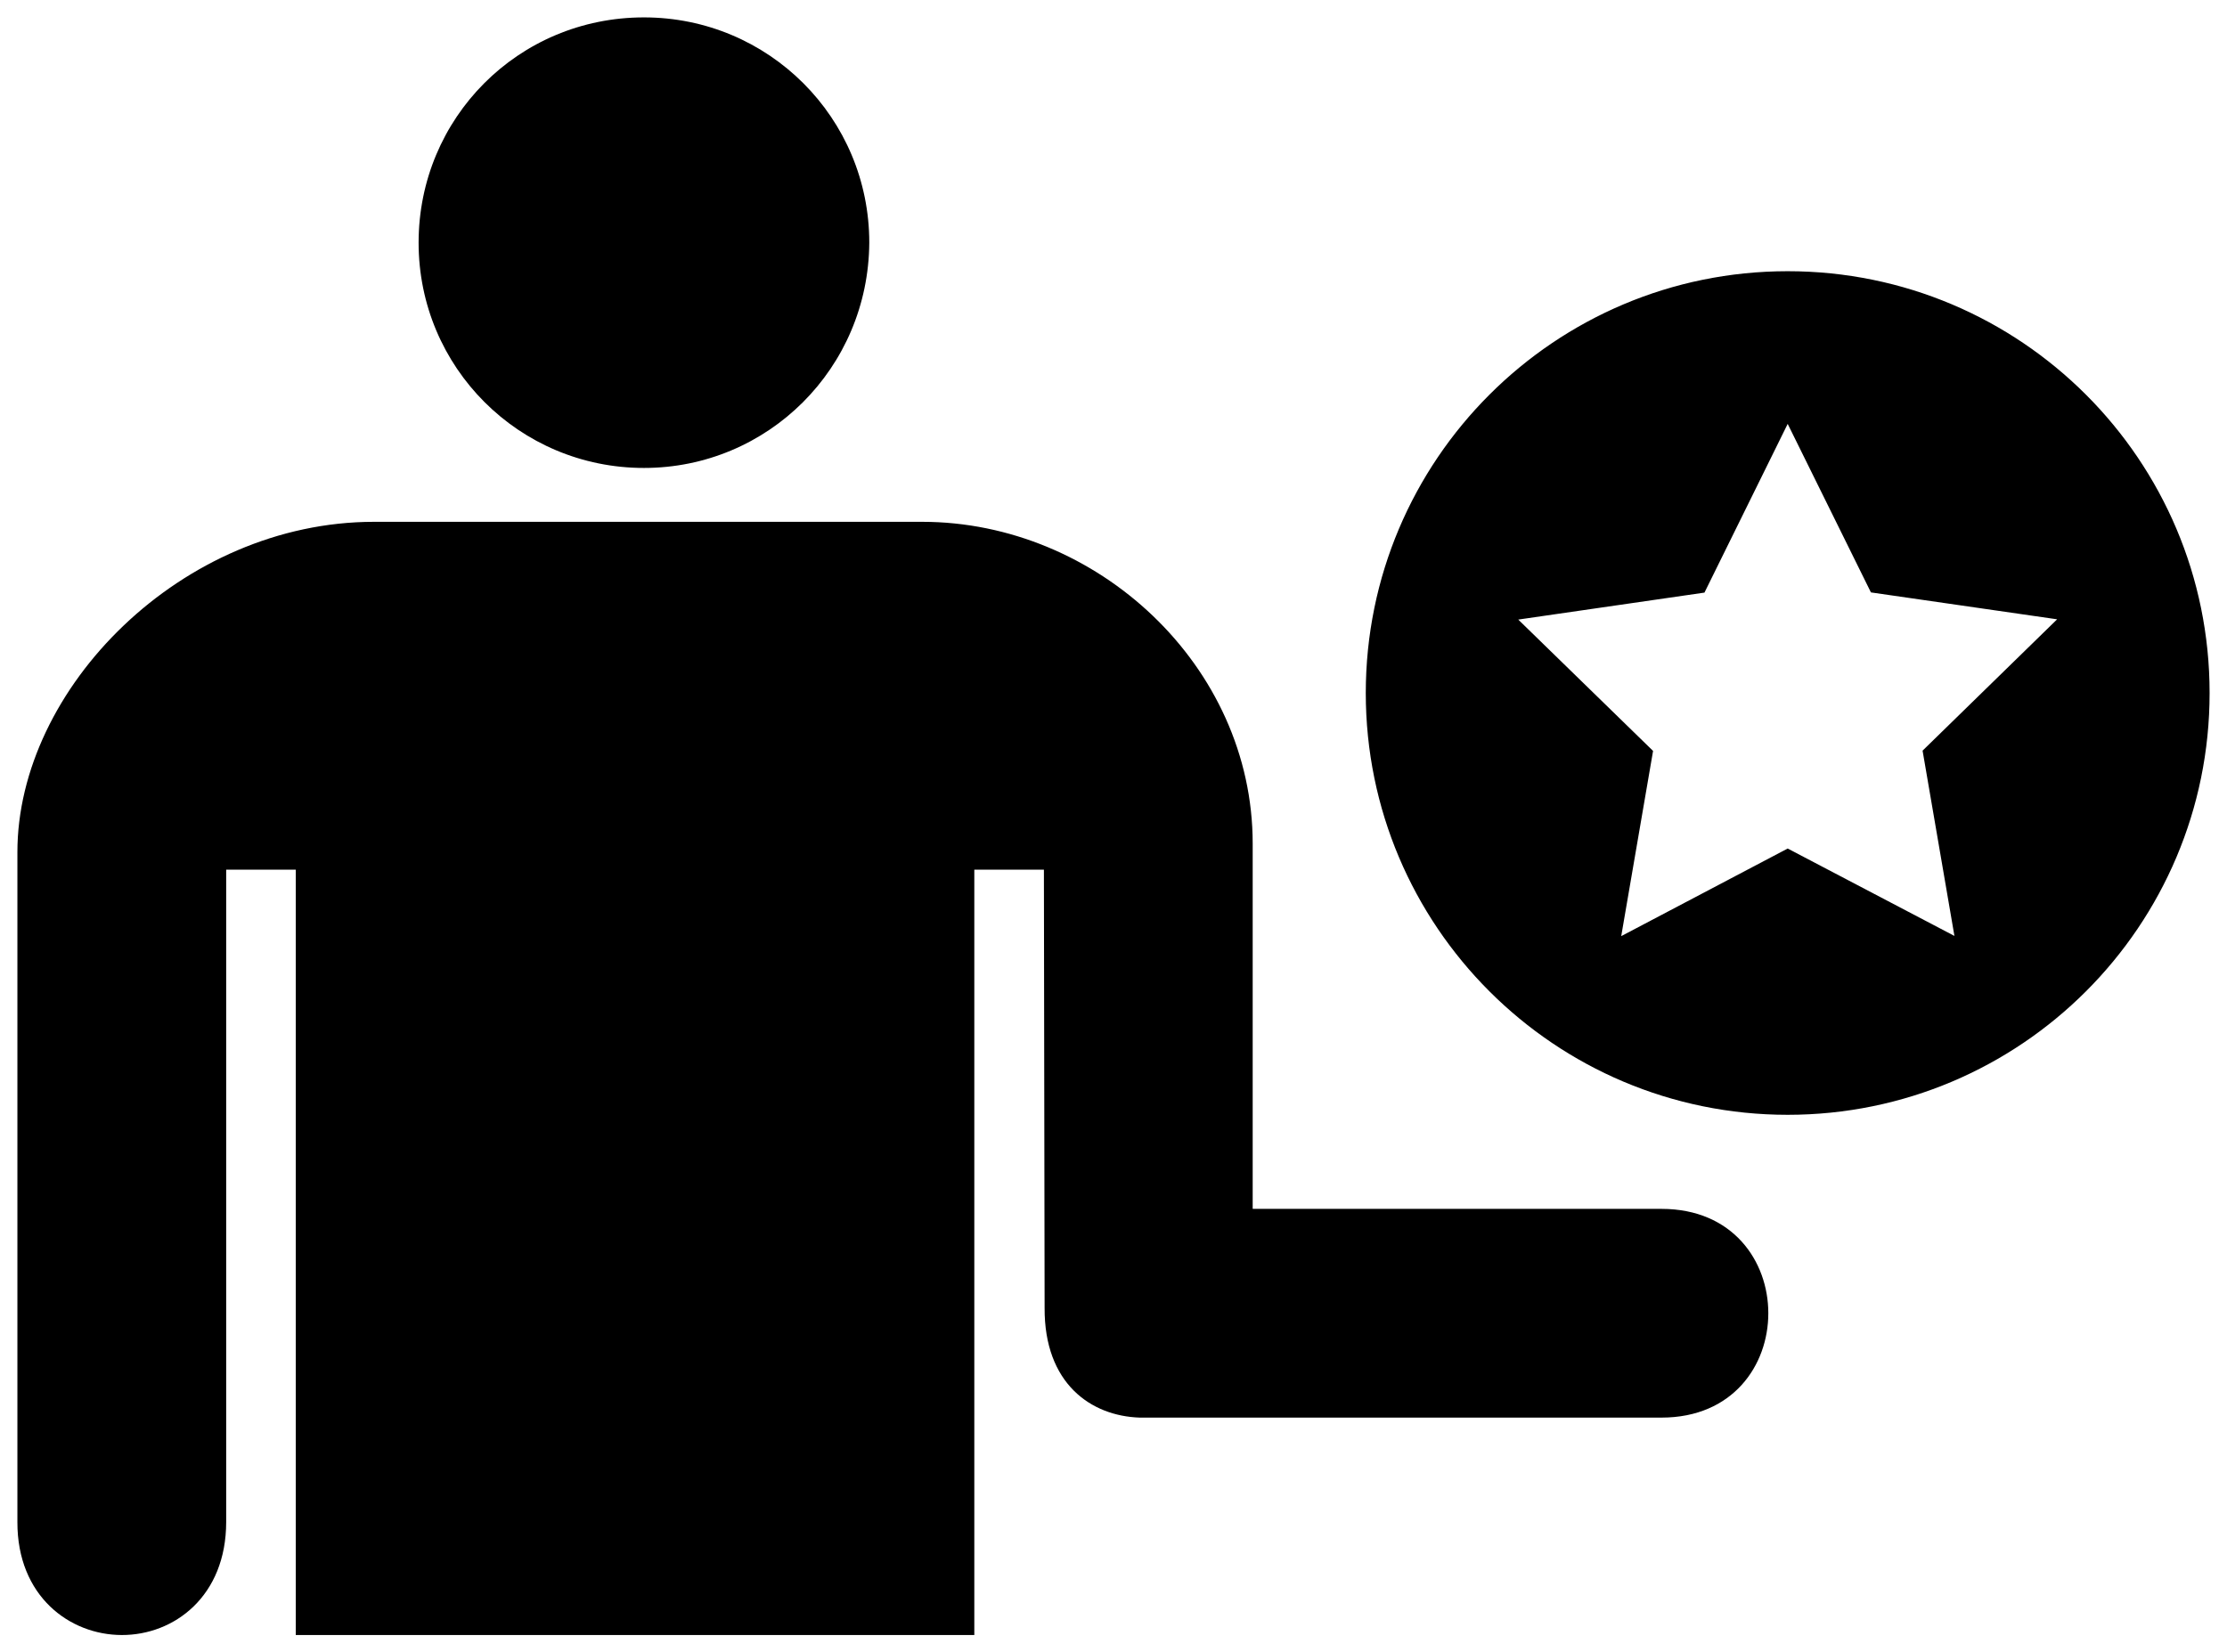 <?xml version="1.0" encoding="utf-8"?>
<!-- Uploaded to SVGRepo https://www.svgrepo.com -->
<svg version="1.1" id="Layer_1" xmlns="http://www.w3.org/2000/svg" xmlns:xlink="http://www.w3.org/1999/xlink" x="0px" y="0px"
	 width="256px" height="190px" viewBox="0 0 256 190" enable-background="new 0 0 256 190" xml:space="preserve">
<path d="M48.12,27.903C48.12,13.564,59.592,2,74.023,2c14.339,0,25.903,11.564,25.903,25.903
	C99.834,42.335,88.27,53.806,74.023,53.806C59.684,53.806,48.12,42.242,48.12,27.903z M191,139h-47V97c0-20.461-17.881-37-38-37H43
	C20.912,60,1.99,79.14,2,98v77c-0.026,8.533,6.001,12.989,12,13c6.014,0.011,12-4.445,12-13v-75h8v88h78v-88h8l0.081,50.37
	c-0.053,8.729,5.342,12.446,10.919,12.63h60C207.363,163,207.363,139,191,139z M254,79.684c0,26.784-21.708,48.5-48.5,48.5
	c-26.784,0-48.5-21.716-48.5-48.5c0-26.784,21.716-48.5,48.5-48.5C232.292,31.184,254,52.9,254,79.684z M221.006,86.312
	l15.467-15.102l-21.405-3.093L205.5,48.74l-9.568,19.4l-21.405,3.101l15.498,15.102l-3.661,21.297L205.5,97.566l19.167,10.05
	L221.006,86.312z"/>
</svg>
